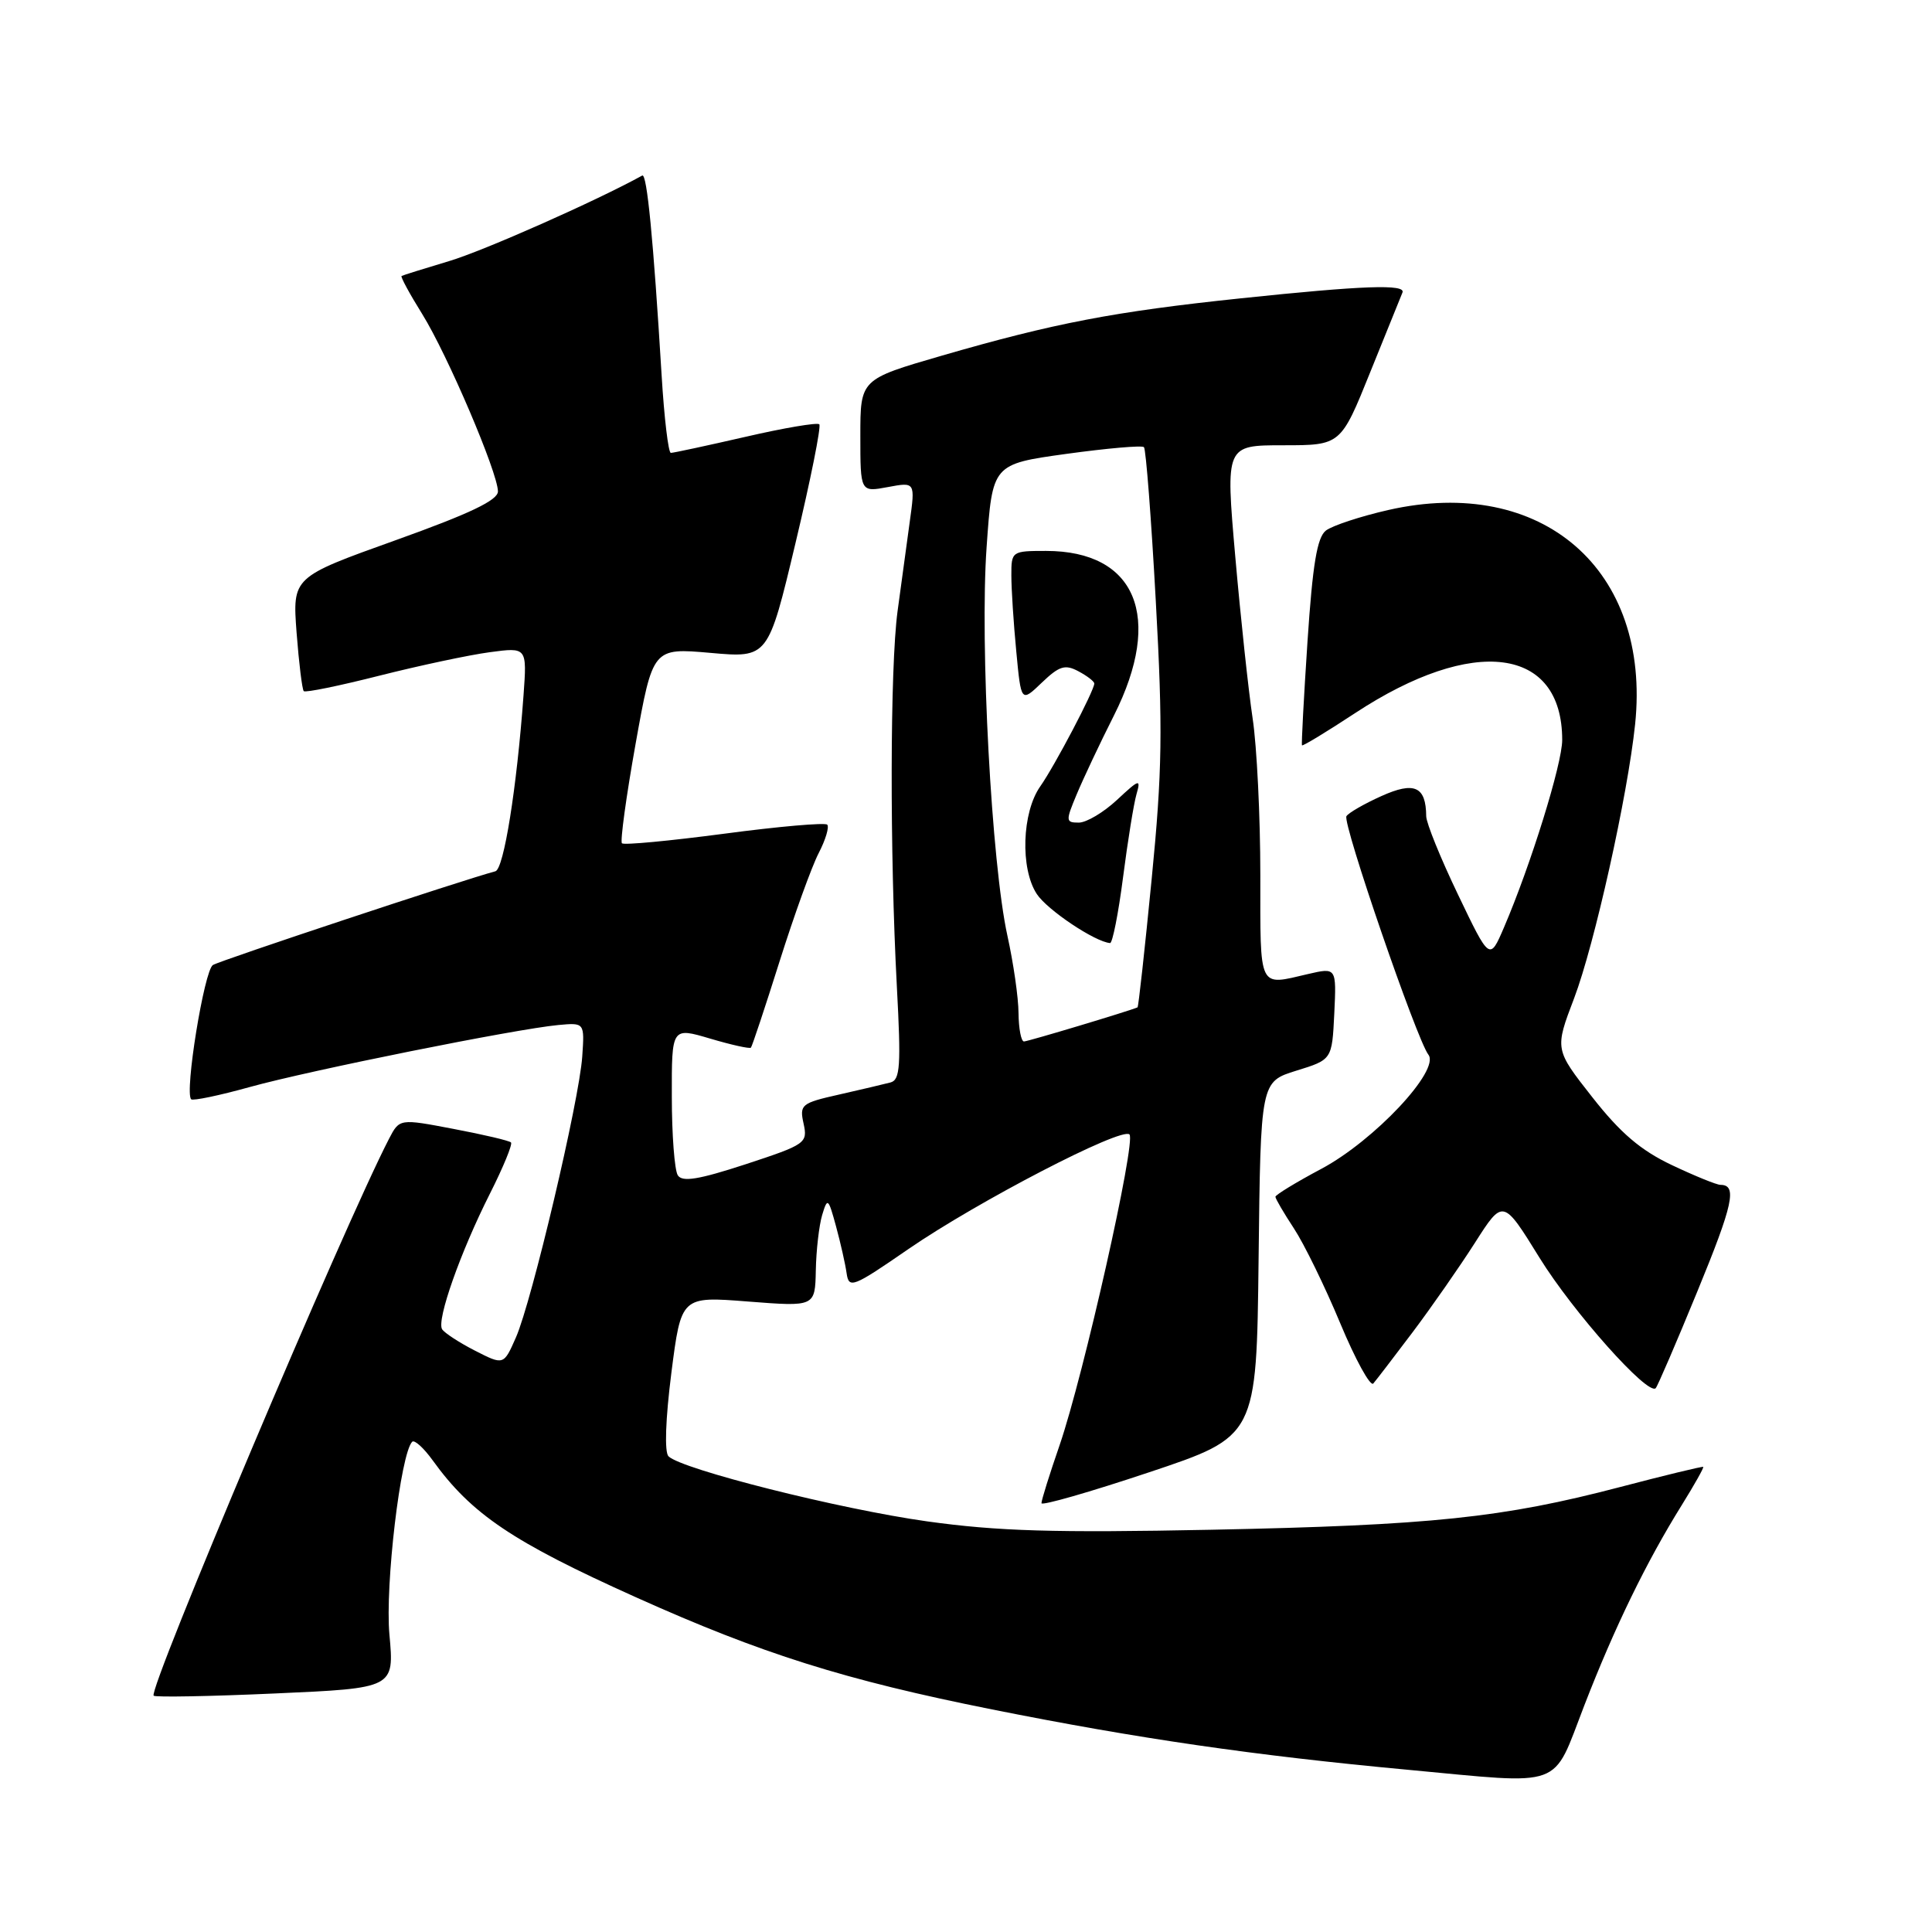 <?xml version="1.0" encoding="UTF-8" standalone="no"?>
<!DOCTYPE svg PUBLIC "-//W3C//DTD SVG 1.1//EN" "http://www.w3.org/Graphics/SVG/1.1/DTD/svg11.dtd" >
<svg xmlns="http://www.w3.org/2000/svg" xmlns:xlink="http://www.w3.org/1999/xlink" version="1.1" viewBox="0 0 256 256">
 <g >
 <path fill="currentColor"
d=" M 209.92 226.00 C 213.93 215.64 218.17 206.93 222.87 199.39 C 224.52 196.73 225.79 194.47 225.69 194.37 C 225.59 194.28 220.65 195.47 214.71 197.03 C 199.11 201.12 189.67 202.11 160.50 202.70 C 139.68 203.12 132.18 202.89 122.85 201.59 C 111.27 199.97 90.34 194.70 88.58 192.97 C 88.03 192.43 88.18 188.06 88.96 181.91 C 90.26 171.76 90.26 171.76 99.13 172.46 C 108.00 173.15 108.00 173.15 108.10 168.33 C 108.15 165.67 108.53 162.38 108.94 161.00 C 109.65 158.64 109.75 158.73 110.78 162.50 C 111.38 164.70 112.01 167.50 112.18 168.71 C 112.48 170.79 113.00 170.59 120.35 165.52 C 129.50 159.22 148.63 149.30 149.66 150.32 C 150.56 151.22 143.58 182.25 140.40 191.50 C 139.07 195.35 137.99 198.80 138.00 199.18 C 138.00 199.55 144.41 197.71 152.25 195.09 C 166.50 190.33 166.50 190.33 166.77 166.83 C 167.04 143.34 167.04 143.34 171.77 141.87 C 176.50 140.41 176.50 140.41 176.80 134.30 C 177.09 128.19 177.09 128.19 173.30 129.07 C 166.68 130.61 167.00 131.28 167.00 115.94 C 167.00 108.21 166.54 98.87 165.98 95.19 C 165.43 91.51 164.39 81.86 163.68 73.75 C 162.39 59.00 162.39 59.00 170.03 59.00 C 177.66 59.00 177.66 59.00 181.58 49.27 C 183.74 43.92 185.65 39.19 185.83 38.77 C 186.33 37.62 180.59 37.83 164.41 39.53 C 147.63 41.29 139.69 42.81 124.75 47.14 C 114.00 50.26 114.00 50.26 114.00 57.74 C 114.00 65.22 114.00 65.22 117.64 64.54 C 121.28 63.86 121.28 63.86 120.54 69.18 C 120.14 72.11 119.41 77.42 118.93 81.00 C 117.93 88.48 117.89 112.89 118.84 130.76 C 119.40 141.20 119.28 143.09 118.00 143.43 C 117.17 143.65 114.11 144.37 111.20 145.03 C 106.17 146.16 105.92 146.37 106.48 148.89 C 107.04 151.46 106.77 151.65 98.83 154.26 C 92.56 156.31 90.40 156.66 89.81 155.73 C 89.38 155.05 89.02 150.36 89.02 145.30 C 89.00 136.11 89.00 136.11 94.10 137.62 C 96.90 138.45 99.33 138.99 99.50 138.82 C 99.66 138.64 101.37 133.50 103.30 127.38 C 105.23 121.27 107.56 114.81 108.48 113.04 C 109.40 111.27 109.90 109.57 109.61 109.27 C 109.31 108.98 103.17 109.51 95.97 110.47 C 88.76 111.42 82.66 112.00 82.41 111.74 C 82.16 111.49 82.97 105.56 84.22 98.56 C 86.50 85.84 86.50 85.84 94.14 86.51 C 101.78 87.19 101.78 87.19 105.41 71.95 C 107.41 63.57 108.83 56.49 108.56 56.22 C 108.29 55.96 103.89 56.70 98.79 57.88 C 93.68 59.05 89.23 60.01 88.89 60.01 C 88.56 60.00 88.01 55.39 87.67 49.75 C 86.57 31.62 85.72 22.92 85.10 23.26 C 79.07 26.59 64.08 33.24 59.50 34.60 C 56.20 35.59 53.37 36.47 53.21 36.57 C 53.05 36.67 54.28 38.94 55.95 41.62 C 59.31 47.04 65.95 62.60 65.98 65.11 C 65.99 66.28 62.26 68.06 52.37 71.60 C 38.75 76.48 38.75 76.48 39.30 83.84 C 39.61 87.88 40.04 91.37 40.25 91.58 C 40.47 91.80 44.99 90.87 50.31 89.52 C 55.62 88.18 62.19 86.78 64.90 86.42 C 69.83 85.76 69.83 85.76 69.37 92.13 C 68.47 104.46 66.76 115.15 65.64 115.45 C 61.41 116.57 29.20 127.26 28.21 127.87 C 27.06 128.58 24.43 144.77 25.33 145.66 C 25.56 145.89 29.06 145.16 33.12 144.03 C 41.10 141.82 68.31 136.35 73.98 135.82 C 77.46 135.50 77.46 135.50 77.15 140.00 C 76.75 145.85 70.47 172.42 68.37 177.20 C 66.74 180.91 66.74 180.91 62.94 178.97 C 60.85 177.90 58.89 176.62 58.58 176.13 C 57.83 174.92 61.01 165.90 64.93 158.14 C 66.69 154.65 67.94 151.61 67.71 151.38 C 67.48 151.14 64.06 150.34 60.11 149.59 C 52.94 148.22 52.94 148.22 51.55 150.89 C 45.56 162.48 19.59 223.92 20.36 224.69 C 20.58 224.91 27.84 224.78 36.50 224.39 C 52.25 223.69 52.25 223.69 51.60 216.59 C 51.01 210.06 53.08 192.59 54.62 191.04 C 54.92 190.75 56.14 191.85 57.33 193.50 C 62.48 200.64 67.90 204.29 84.27 211.65 C 100.93 219.14 111.94 222.61 131.46 226.51 C 150.82 230.38 166.27 232.62 186.50 234.50 C 207.52 236.46 205.60 237.16 209.92 226.00 Z  M 187.20 176.50 C 189.68 173.20 193.39 167.88 195.44 164.67 C 199.16 158.84 199.16 158.84 204.00 166.67 C 208.45 173.86 218.36 184.98 219.39 183.94 C 219.63 183.70 222.11 177.94 224.90 171.14 C 229.66 159.56 230.22 157.00 227.97 157.00 C 227.47 157.00 224.57 155.82 221.53 154.38 C 217.41 152.43 214.72 150.14 211.00 145.40 C 206.00 139.04 206.00 139.04 208.58 132.27 C 211.27 125.19 215.67 105.44 216.66 95.98 C 218.80 75.50 204.34 62.94 183.95 67.58 C 180.26 68.42 176.54 69.65 175.69 70.30 C 174.52 71.21 173.93 74.78 173.25 85.00 C 172.76 92.42 172.43 98.62 172.52 98.76 C 172.61 98.90 175.79 96.97 179.59 94.47 C 195.25 84.18 207.00 85.72 207.00 98.05 C 207.00 101.21 202.83 114.63 199.28 122.90 C 197.39 127.30 197.39 127.30 193.20 118.55 C 190.89 113.74 188.99 109.06 188.98 108.15 C 188.95 104.20 187.41 103.51 183.03 105.49 C 180.76 106.51 178.68 107.71 178.41 108.15 C 177.85 109.04 187.73 137.77 189.27 139.75 C 190.86 141.80 182.11 151.13 175.08 154.88 C 171.73 156.66 169.00 158.33 169.00 158.58 C 169.00 158.83 170.10 160.72 171.45 162.77 C 172.80 164.82 175.56 170.47 177.58 175.32 C 179.60 180.17 181.58 183.77 181.97 183.32 C 182.36 182.87 184.71 179.80 187.20 176.50 Z  M 134.96 134.25 C 134.95 132.19 134.28 127.58 133.49 124.00 C 131.39 114.49 129.82 85.33 130.73 72.50 C 131.50 61.50 131.50 61.50 141.31 60.14 C 146.70 59.40 151.33 58.99 151.58 59.25 C 151.84 59.51 152.55 68.70 153.15 79.67 C 154.09 96.64 154.01 102.16 152.60 116.50 C 151.69 125.79 150.85 133.43 150.73 133.48 C 149.64 133.96 136.20 138.00 135.68 138.00 C 135.31 138.00 134.98 136.31 134.96 134.25 Z  M 148.81 116.25 C 149.43 111.44 150.23 106.48 150.59 105.24 C 151.19 103.16 150.98 103.22 148.01 105.99 C 146.24 107.64 143.96 109.00 142.95 109.00 C 141.20 109.00 141.19 108.79 142.67 105.25 C 143.53 103.19 145.75 98.47 147.62 94.77 C 154.17 81.75 150.54 73.00 138.60 73.00 C 134.08 73.00 134.00 73.05 134.01 76.25 C 134.01 78.04 134.30 82.56 134.66 86.29 C 135.30 93.09 135.30 93.09 138.05 90.45 C 140.36 88.24 141.13 88.00 142.90 88.95 C 144.05 89.56 145.00 90.29 145.00 90.57 C 145.00 91.50 139.75 101.49 137.84 104.20 C 135.41 107.65 135.17 115.09 137.38 118.46 C 138.76 120.57 145.10 124.81 147.09 124.96 C 147.41 124.98 148.19 121.06 148.81 116.25 Z "/>
</g>
</svg>